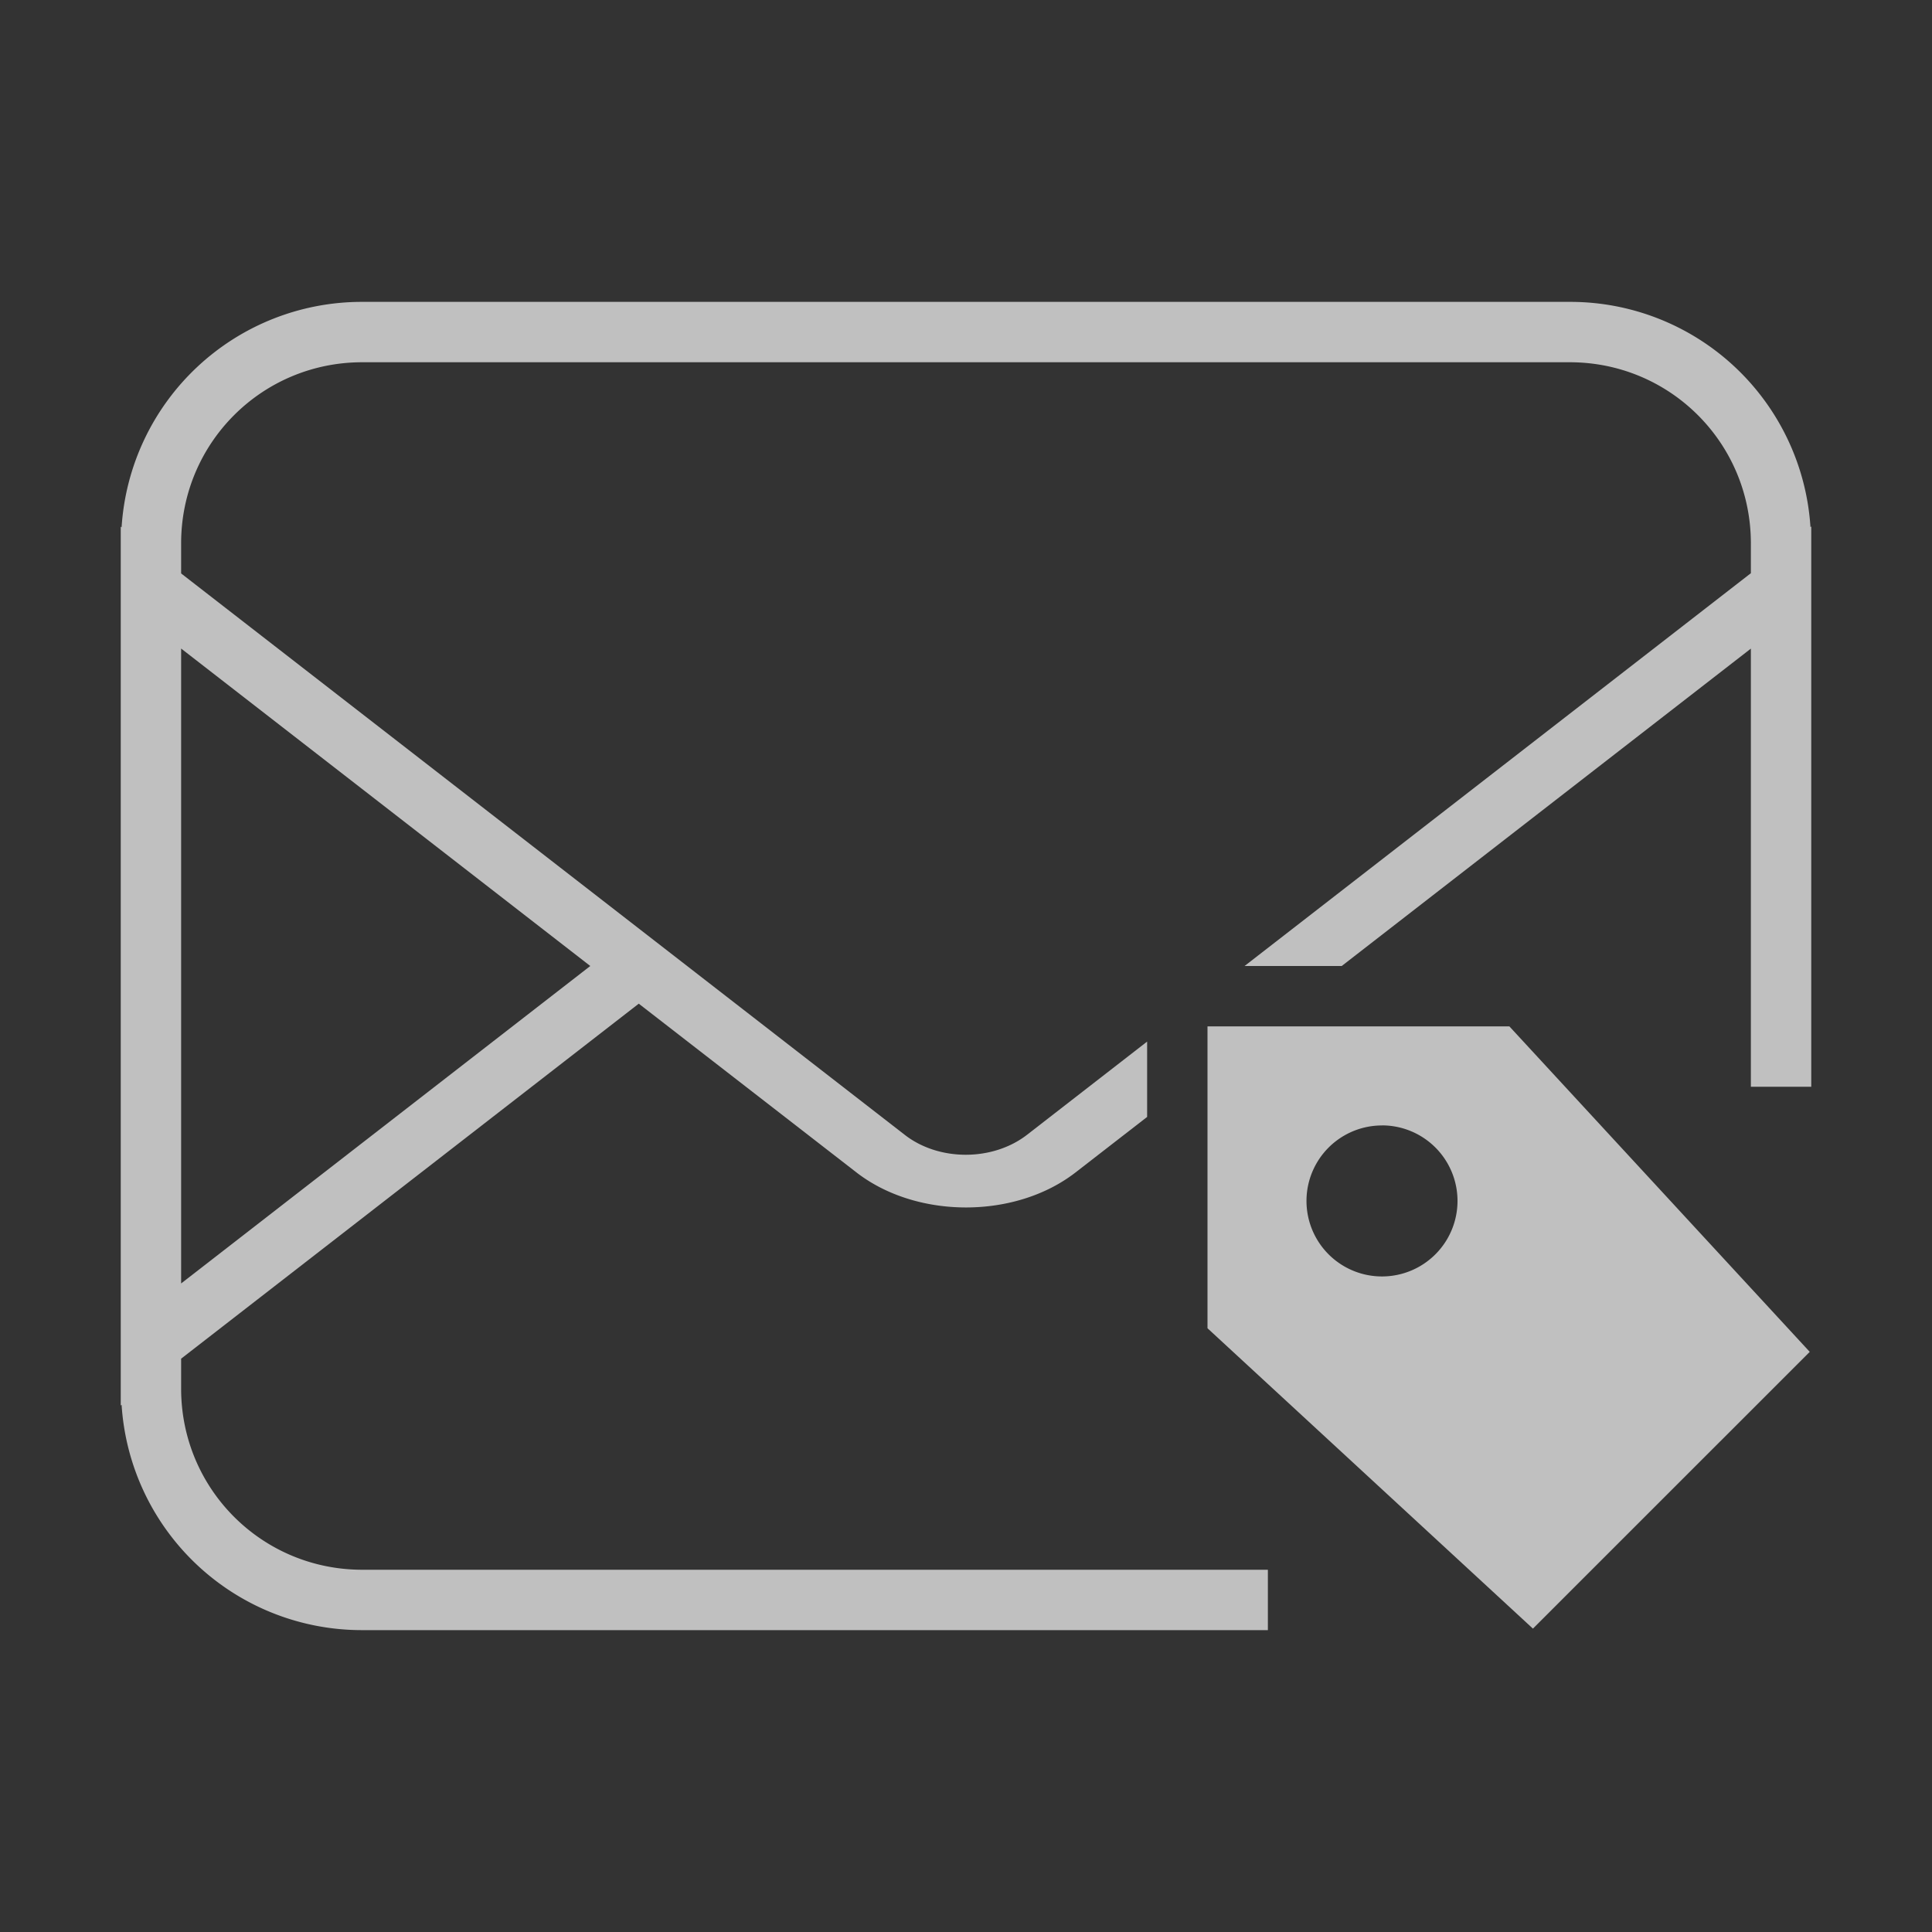 <svg xmlns="http://www.w3.org/2000/svg" viewBox="0 0 32 32">
    <rect x="0" y="0" width="32" height="32" fill="#333333" stroke="none"/>
    <defs>
        <style id="current-color-scheme" type="text/css">
            .ColorScheme-Text{color:#fdfdfd;opacity:.7}
        </style>
    </defs>
    <path fill="currentColor" d="M20 17v5l5.39 4.975 4.585-4.584L25 17zm2.89 1.64a1.25 1.25 0 1 1 0 2.502 1.25 1.25 0 0 1 0-2.501z" class="ColorScheme-Text"/>
    <path fill="currentColor" d="M6 5a3.987 3.987 0 0 0-3.986 3.734L2 8.723V23.28l.014-.012A3.987 3.987 0 0 0 6 27h15v-1H6c-1.662 0-3-1.338-3-3v-.496l7.58-5.88 3.604 2.794c.999.775 2.634.775 3.632 0L19 18.5v-1.248l-1.988 1.543c-.568.44-1.458.443-2.026.002L3 9.498V9c0-1.662 1.338-3 3-3h20c1.662 0 3 1.338 3 3v.494L20.614 16h1.609L29 10.743V18h1V8.72l-.013.01A3.987 3.987 0 0 0 26 5zm-3 5.742L9.777 16 3 21.258z" class="ColorScheme-Text"/>
</svg>
